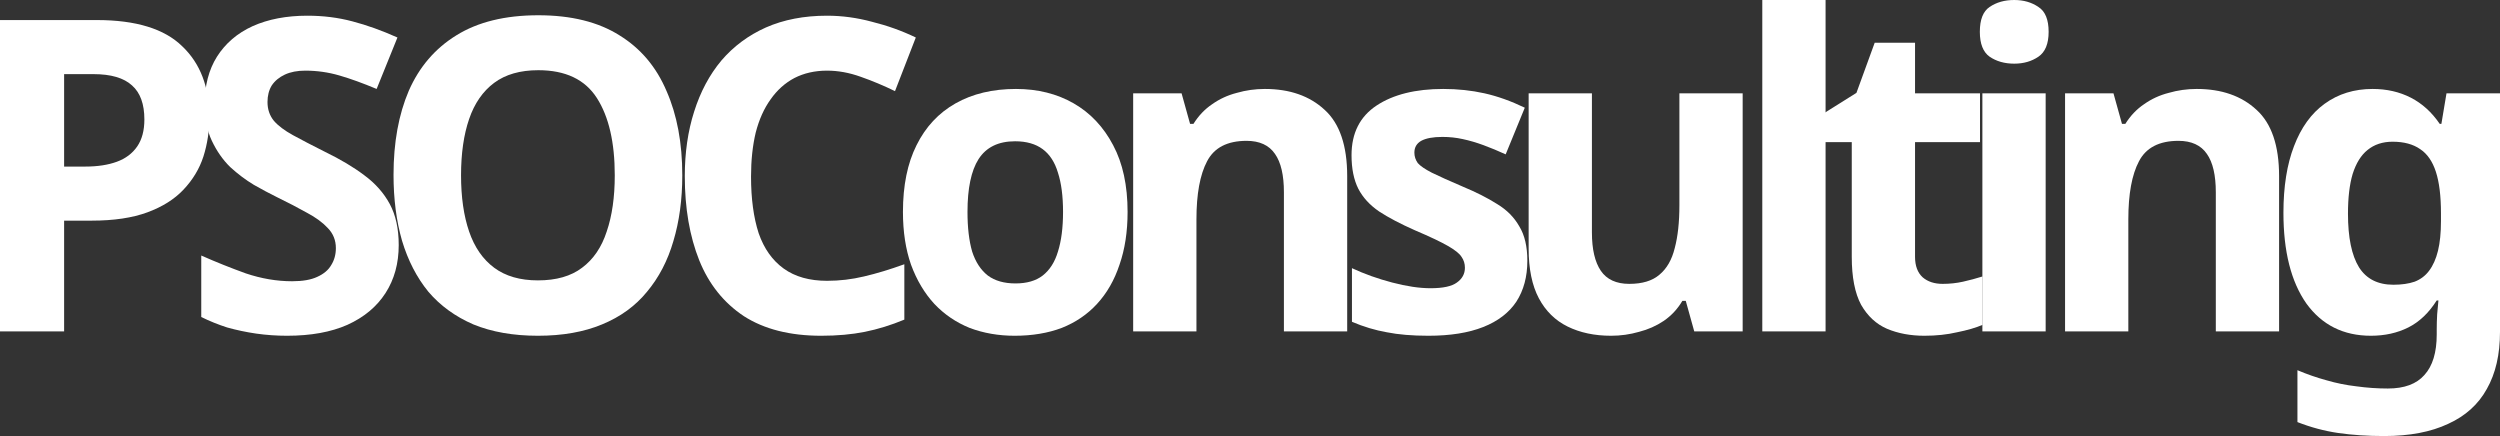 <svg width="258" height="45" viewBox="0 0 258 45" fill="none" xmlns="http://www.w3.org/2000/svg">
<rect x="0" y="0" width="258" height="45" fill="#333333" stroke="none"/>
<path d="M9.992 2.07C14.024 2.07 16.96 2.97 18.8 4.77C20.67 6.54 21.605 8.985 21.605 12.105C21.605 13.515 21.401 14.865 20.992 16.155C20.583 17.415 19.896 18.555 18.932 19.575C17.997 20.565 16.755 21.345 15.207 21.915C13.659 22.485 11.745 22.77 9.466 22.77H6.617V34.2H0V2.07H9.992ZM9.641 7.65H6.617V17.19H8.809C10.065 17.19 11.146 17.025 12.052 16.695C12.957 16.365 13.659 15.84 14.155 15.12C14.652 14.4 14.9 13.47 14.9 12.33C14.9 10.74 14.476 9.57 13.629 8.82C12.782 8.04 11.453 7.65 9.641 7.65Z" fill="white"/>
<path d="M41.148 25.29C41.148 27.18 40.695 28.83 39.789 30.24C38.883 31.65 37.569 32.745 35.845 33.525C34.15 34.275 32.076 34.65 29.622 34.65C28.541 34.65 27.475 34.575 26.423 34.425C25.4 34.275 24.407 34.065 23.443 33.795C22.508 33.495 21.617 33.135 20.77 32.715V26.37C22.259 27.03 23.793 27.645 25.371 28.215C26.978 28.755 28.57 29.025 30.148 29.025C31.229 29.025 32.091 28.875 32.733 28.575C33.405 28.275 33.888 27.87 34.18 27.36C34.501 26.85 34.662 26.265 34.662 25.605C34.662 24.795 34.384 24.105 33.829 23.535C33.303 22.965 32.587 22.44 31.682 21.96C30.776 21.45 29.739 20.91 28.57 20.34C27.84 19.98 27.051 19.56 26.204 19.08C25.356 18.57 24.538 17.955 23.75 17.235C22.99 16.485 22.362 15.585 21.865 14.535C21.368 13.485 21.12 12.225 21.12 10.755C21.12 8.835 21.544 7.2 22.391 5.85C23.267 4.47 24.494 3.42 26.072 2.7C27.679 1.98 29.564 1.62 31.726 1.62C33.362 1.62 34.91 1.815 36.371 2.205C37.861 2.595 39.409 3.15 41.016 3.87L38.869 9.18C37.437 8.58 36.152 8.115 35.012 7.785C33.873 7.455 32.704 7.29 31.506 7.29C30.688 7.29 29.987 7.425 29.403 7.695C28.819 7.965 28.366 8.34 28.044 8.82C27.752 9.3 27.606 9.87 27.606 10.53C27.606 11.28 27.825 11.925 28.263 12.465C28.702 12.975 29.359 13.47 30.235 13.95C31.112 14.43 32.208 15 33.522 15.66C35.129 16.44 36.488 17.25 37.598 18.09C38.737 18.93 39.614 19.92 40.227 21.06C40.841 22.2 41.148 23.61 41.148 25.29Z" fill="white"/>
<path d="M70.412 18.09C70.412 20.58 70.106 22.845 69.492 24.885C68.908 26.895 68.002 28.635 66.775 30.105C65.577 31.575 64.029 32.7 62.13 33.48C60.26 34.26 58.054 34.65 55.512 34.65C52.971 34.65 50.75 34.26 48.851 33.48C46.981 32.67 45.433 31.545 44.206 30.105C43.008 28.635 42.102 26.88 41.489 24.84C40.904 22.8 40.612 20.535 40.612 18.045C40.612 14.715 41.138 11.82 42.19 9.36C43.271 6.9 44.907 4.995 47.098 3.645C49.319 2.265 52.138 1.575 55.556 1.575C58.945 1.575 61.735 2.265 63.926 3.645C66.118 4.995 67.739 6.915 68.791 9.405C69.872 11.865 70.412 14.76 70.412 18.09ZM47.58 18.09C47.58 20.34 47.858 22.275 48.413 23.895C48.968 25.515 49.83 26.76 50.998 27.63C52.167 28.5 53.672 28.935 55.512 28.935C57.411 28.935 58.931 28.5 60.07 27.63C61.239 26.76 62.086 25.515 62.612 23.895C63.167 22.275 63.444 20.34 63.444 18.09C63.444 14.7 62.831 12.045 61.604 10.125C60.377 8.205 58.361 7.245 55.556 7.245C53.686 7.245 52.167 7.68 50.998 8.55C49.83 9.42 48.968 10.665 48.413 12.285C47.858 13.905 47.58 15.84 47.58 18.09Z" fill="white"/>
<path d="M85.352 7.29C84.096 7.29 82.971 7.545 81.978 8.055C81.013 8.565 80.195 9.3 79.523 10.26C78.851 11.19 78.34 12.33 77.99 13.68C77.668 15.03 77.507 16.545 77.507 18.225C77.507 20.505 77.77 22.455 78.296 24.075C78.851 25.665 79.713 26.88 80.882 27.72C82.051 28.56 83.541 28.98 85.352 28.98C86.638 28.98 87.908 28.83 89.165 28.53C90.45 28.23 91.838 27.81 93.328 27.27V32.985C91.955 33.555 90.596 33.975 89.252 34.245C87.908 34.515 86.404 34.65 84.739 34.65C81.525 34.65 78.866 33.975 76.763 32.625C74.688 31.245 73.154 29.325 72.161 26.865C71.168 24.375 70.671 21.48 70.671 18.18C70.671 15.75 70.992 13.53 71.635 11.52C72.278 9.48 73.213 7.725 74.44 6.255C75.696 4.785 77.23 3.645 79.041 2.835C80.882 2.025 82.986 1.62 85.352 1.62C86.9 1.62 88.449 1.83 89.997 2.25C91.575 2.64 93.08 3.18 94.511 3.87L92.364 9.405C91.195 8.835 90.012 8.34 88.814 7.92C87.645 7.5 86.491 7.29 85.352 7.29Z" fill="white"/>
<path d="M116.367 21.87C116.367 23.91 116.09 25.725 115.534 27.315C115.009 28.905 114.234 30.255 113.212 31.365C112.218 32.445 111.006 33.27 109.574 33.84C108.143 34.38 106.521 34.65 104.71 34.65C103.045 34.65 101.496 34.38 100.065 33.84C98.662 33.27 97.45 32.445 96.427 31.365C95.405 30.255 94.601 28.905 94.017 27.315C93.462 25.725 93.184 23.91 93.184 21.87C93.184 19.14 93.652 16.845 94.587 14.985C95.521 13.095 96.865 11.655 98.618 10.665C100.371 9.675 102.446 9.18 104.841 9.18C107.091 9.18 109.078 9.675 110.801 10.665C112.525 11.655 113.884 13.095 114.877 14.985C115.87 16.845 116.367 19.14 116.367 21.87ZM99.845 21.87C99.845 23.49 100.006 24.855 100.327 25.965C100.678 27.045 101.219 27.87 101.949 28.44C102.679 28.98 103.629 29.25 104.798 29.25C105.966 29.25 106.901 28.98 107.602 28.44C108.333 27.87 108.859 27.045 109.18 25.965C109.531 24.855 109.706 23.49 109.706 21.87C109.706 20.25 109.531 18.9 109.18 17.82C108.859 16.74 108.333 15.93 107.602 15.39C106.872 14.85 105.922 14.58 104.754 14.58C103.03 14.58 101.774 15.195 100.985 16.425C100.225 17.625 99.845 19.44 99.845 21.87Z" fill="white"/>
<path d="M130.528 9.18C133.099 9.18 135.159 9.9 136.708 11.34C138.256 12.75 139.03 15.03 139.03 18.18V34.2H132.5V19.845C132.5 18.075 132.194 16.755 131.58 15.885C130.967 14.985 129.988 14.535 128.644 14.535C126.657 14.535 125.299 15.24 124.568 16.65C123.838 18.03 123.473 20.025 123.473 22.635V34.2H116.943V9.63H121.939L122.815 12.78H123.166C123.692 11.94 124.335 11.265 125.094 10.755C125.854 10.215 126.701 9.825 127.636 9.585C128.571 9.315 129.535 9.18 130.528 9.18Z" fill="white"/>
<path d="M157.622 26.91C157.622 28.56 157.242 29.97 156.482 31.14C155.722 32.28 154.583 33.15 153.064 33.75C151.545 34.35 149.66 34.65 147.411 34.65C145.745 34.65 144.314 34.53 143.116 34.29C141.918 34.08 140.72 33.72 139.522 33.21V27.675C140.808 28.275 142.195 28.77 143.685 29.16C145.175 29.55 146.49 29.745 147.63 29.745C148.915 29.745 149.821 29.55 150.347 29.16C150.902 28.77 151.179 28.26 151.179 27.63C151.179 27.21 151.063 26.835 150.829 26.505C150.624 26.175 150.157 25.8 149.426 25.38C148.696 24.96 147.557 24.42 146.008 23.76C144.518 23.1 143.291 22.455 142.327 21.825C141.363 21.165 140.647 20.385 140.18 19.485C139.712 18.555 139.478 17.4 139.478 16.02C139.478 13.74 140.34 12.03 142.064 10.89C143.788 9.75 146.081 9.18 148.944 9.18C150.434 9.18 151.851 9.33 153.195 9.63C154.539 9.93 155.927 10.425 157.359 11.115L155.386 15.93C154.598 15.57 153.838 15.255 153.108 14.985C152.377 14.715 151.661 14.505 150.96 14.355C150.288 14.205 149.587 14.13 148.857 14.13C147.893 14.13 147.162 14.265 146.666 14.535C146.198 14.805 145.964 15.21 145.964 15.75C145.964 16.14 146.081 16.5 146.315 16.83C146.578 17.13 147.06 17.46 147.761 17.82C148.492 18.18 149.558 18.66 150.96 19.26C152.333 19.83 153.517 20.43 154.51 21.06C155.503 21.66 156.263 22.425 156.789 23.355C157.344 24.255 157.622 25.44 157.622 26.91Z" fill="white"/>
<path d="M179.843 9.63V34.2H174.847L173.971 31.05H173.62C173.124 31.89 172.481 32.58 171.692 33.12C170.932 33.63 170.085 34.005 169.15 34.245C168.215 34.515 167.251 34.65 166.258 34.65C164.563 34.65 163.073 34.335 161.788 33.705C160.502 33.075 159.509 32.1 158.808 30.78C158.107 29.46 157.756 27.75 157.756 25.65V9.63H164.286V23.985C164.286 25.725 164.593 27.045 165.206 27.945C165.82 28.845 166.798 29.295 168.142 29.295C169.486 29.295 170.523 28.98 171.254 28.35C172.013 27.72 172.539 26.805 172.832 25.605C173.153 24.405 173.314 22.935 173.314 21.195V9.63H179.843Z" fill="white"/>
<path d="M188.399 34.2H181.869V0H188.399V34.2Z" fill="white"/>
<path d="M200.481 29.295C201.211 29.295 201.912 29.22 202.584 29.07C203.256 28.92 203.928 28.74 204.6 28.53V33.525C203.899 33.825 203.022 34.08 201.971 34.29C200.948 34.53 199.823 34.65 198.596 34.65C197.165 34.65 195.879 34.41 194.74 33.93C193.63 33.45 192.738 32.625 192.066 31.455C191.424 30.255 191.102 28.605 191.102 26.505V14.67H187.991V11.835L191.584 9.585L193.469 4.41H197.632V9.63H204.337V14.67H197.632V26.505C197.632 27.435 197.895 28.14 198.421 28.62C198.947 29.07 199.633 29.295 200.481 29.295Z" fill="white"/>
<path d="M211.112 9.63V34.2H204.582V9.63H211.112ZM207.869 0C208.833 0 209.666 0.24 210.367 0.72C211.068 1.17 211.419 2.025 211.419 3.285C211.419 4.515 211.068 5.37 210.367 5.85C209.666 6.33 208.833 6.57 207.869 6.57C206.876 6.57 206.029 6.33 205.327 5.85C204.655 5.37 204.319 4.515 204.319 3.285C204.319 2.025 204.655 1.17 205.327 0.72C206.029 0.24 206.876 0 207.869 0Z" fill="white"/>
<path d="M226.7 9.18C229.271 9.18 231.33 9.9 232.879 11.34C234.427 12.75 235.202 15.03 235.202 18.18V34.2H228.672V19.845C228.672 18.075 228.365 16.755 227.752 15.885C227.138 14.985 226.159 14.535 224.815 14.535C222.829 14.535 221.47 15.24 220.74 16.65C220.009 18.03 219.644 20.025 219.644 22.635V34.2H213.114V9.63H218.11L218.987 12.78H219.337C219.863 11.94 220.506 11.265 221.266 10.755C222.025 10.215 222.872 9.825 223.807 9.585C224.742 9.315 225.706 9.18 226.7 9.18Z" fill="white"/>
<path d="M244.853 9.18C246.314 9.18 247.628 9.48 248.797 10.08C249.966 10.68 250.959 11.58 251.777 12.78H251.952L252.478 9.63H258V34.245C258 36.585 257.547 38.55 256.641 40.14C255.765 41.73 254.436 42.93 252.653 43.74C250.871 44.58 248.665 45 246.036 45C244.342 45 242.764 44.895 241.303 44.685C239.871 44.475 238.469 44.1 237.096 43.56V38.205C238.089 38.625 239.083 38.97 240.076 39.24C241.099 39.54 242.136 39.75 243.187 39.87C244.268 40.02 245.349 40.095 246.43 40.095C248.125 40.095 249.381 39.63 250.199 38.7C251.047 37.77 251.47 36.375 251.47 34.515V34.02C251.47 33.51 251.485 32.985 251.514 32.445C251.572 31.905 251.616 31.425 251.646 31.005H251.47C250.652 32.295 249.673 33.225 248.534 33.795C247.395 34.365 246.109 34.65 244.677 34.65C241.844 34.65 239.623 33.54 238.016 31.32C236.439 29.07 235.65 25.95 235.65 21.96C235.65 19.26 236.015 16.965 236.745 15.075C237.476 13.155 238.528 11.7 239.901 10.71C241.303 9.69 242.954 9.18 244.853 9.18ZM246.913 14.625C245.89 14.625 245.028 14.91 244.327 15.48C243.655 16.02 243.144 16.845 242.793 17.955C242.472 19.035 242.311 20.4 242.311 22.05C242.311 24.51 242.691 26.355 243.45 27.585C244.21 28.785 245.393 29.385 247 29.385C247.847 29.385 248.578 29.28 249.191 29.07C249.805 28.83 250.302 28.455 250.681 27.945C251.09 27.405 251.397 26.715 251.602 25.875C251.806 25.035 251.908 24.015 251.908 22.815V22.005C251.908 20.235 251.733 18.81 251.383 17.73C251.032 16.65 250.491 15.87 249.761 15.39C249.031 14.88 248.081 14.625 246.913 14.625Z" fill="white"/>
</svg>
